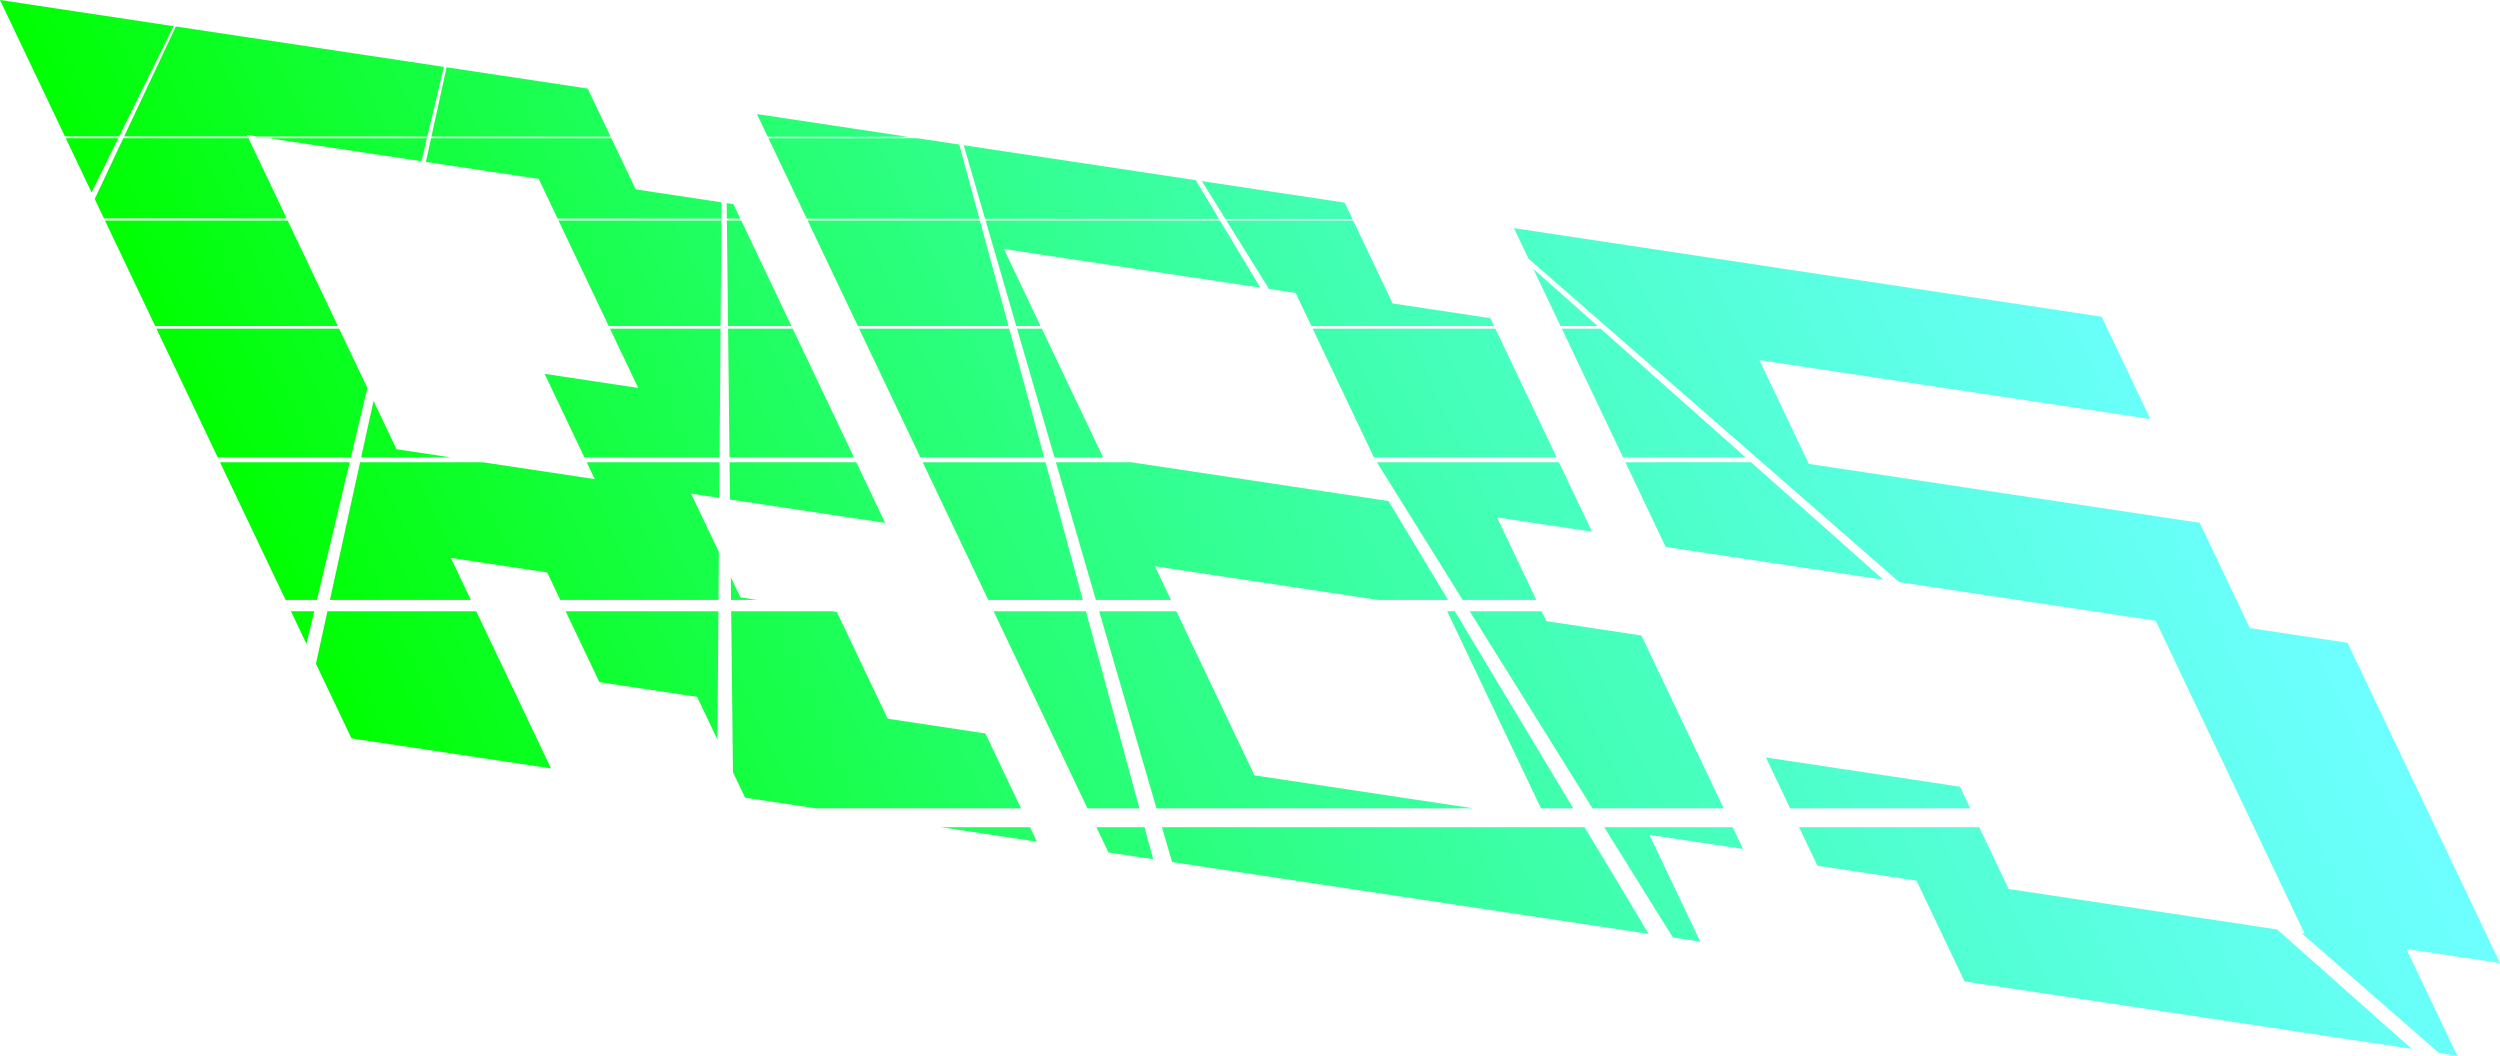 <?xml version="1.0" encoding="UTF-8" standalone="no"?>
<!-- Created with Inkscape (http://www.inkscape.org/) -->

<svg
   width="613.284mm"
   height="258.981mm"
   viewBox="0 0 613.284 258.981"
   version="1.1"
   id="svg994"
   inkscape:version="1.1.2 (0a00cf5339, 2022-02-04)"
   sodipodi:docname="rb5_logo.svg"
   xmlns:inkscape="http://www.inkscape.org/namespaces/inkscape"
   xmlns:sodipodi="http://sodipodi.sourceforge.net/DTD/sodipodi-0.dtd"
   xmlns:xlink="http://www.w3.org/1999/xlink"
   xmlns="http://www.w3.org/2000/svg"
   xmlns:svg="http://www.w3.org/2000/svg">
  <sodipodi:namedview
     id="namedview996"
     pagecolor="#ffffff"
     bordercolor="#666666"
     borderopacity="1.0"
     inkscape:pageshadow="2"
     inkscape:pageopacity="0.0"
     inkscape:pagecheckerboard="0"
     inkscape:document-units="mm"
     showgrid="false"
     showguides="false"
     inkscape:zoom="0.32"
     inkscape:cx="985.9375"
     inkscape:cy="115.625"
     inkscape:window-width="1920"
     inkscape:window-height="1103"
     inkscape:window-x="1920"
     inkscape:window-y="0"
     inkscape:window-maximized="1"
     inkscape:current-layer="layer1" />
  <defs
     id="defs991">
    <linearGradient
       inkscape:collect="always"
       xlink:href="#linearGradient5695"
       id="linearGradient5697"
       x1="-431.049"
       y1="3286.212"
       x2="1398.196"
       y2="3286.212"
       gradientUnits="userSpaceOnUse"
       gradientTransform="matrix(0.295,0.044,0.151,0.318,-543.191,-912.051)" />
    <linearGradient
       inkscape:collect="always"
       id="linearGradient5695">
      <stop
         style="stop-color:#00ff00;stop-opacity:1;"
         offset="0"
         id="stop5691" />
      <stop
         style="stop-color:#00ffff;stop-opacity:0.573"
         offset="1"
         id="stop5693" />
    </linearGradient>
  </defs>
  <g
     inkscape:label="Layer 1"
     inkscape:groupmode="layer"
     id="layer1"
     transform="translate(216.417,-22.389)">
    <path
       id="text4605"
       style="font-style:normal;font-weight:normal;font-size:337.629px;line-height:1.25;font-family:sans-serif;fill:url(#linearGradient5697);fill-opacity:1;stroke:none;stroke-width:8.441"
       d="m -216.417,22.389 15.927,33.46 13.307,0.007 13.357,-27.048 z m 43.131,6.5 -12.678,26.967 30.302,0.015 -0.182,-0.382 2.543,0.383 41.709,0.021 4.072,-17.094 z m 66.424,10.01 -3.723,16.994 43.952,0.023 -5.617,-11.801 z m 76.14,11.475 2.647,5.562 34.379,0.018 z m -169.561,5.911 6.326,13.29 6.563,-13.29 z m 14.117,0 -7.015,14.922 2.262,4.752 44.828,0.023 -9.376,-19.696 z m 35.602,0 37.532,5.656 1.347,-5.656 z m 39.894,0 -1.275,5.82 27.677,4.171 4.635,9.737 40.176,0.02 0.03,-4.013 -21.05,-3.172 -5.98,-12.563 z m 82.761,0 9.405,19.758 42.345,0.022 -4.943,-18.213 -10.396,-1.567 z m 47.907,1.732 5.246,18.048 57.377,0.029 -5.71,-9.5 z m 58.413,8.803 5.777,9.276 31.167,0.015 -1.909,-4.012 z m -116.561,5.393 0.042,3.82 3.304,0.002 -1.702,-3.574 z m -152.515,4.28 12.312,25.866 h 44.817 l -12.312,-25.866 z m 111.26,0 12.312,25.866 h 27.437 l 0.193,-25.866 z m 41.302,0 0.286,25.866 h 15.542 L -34.585,76.494 Z m 19.813,0 12.312,25.866 H 30.979 L 23.959,76.494 Z m 43.658,0 7.517,25.866 h 5.955 L 29.852,83.474 92.755,92.954 82.863,76.494 Z m 59.068,0 10.451,16.781 6.541,0.986 3.855,8.099 h 44.817 l -0.911,-1.914 -23.972,-3.613 -9.682,-20.339 z m 70.537,1.865 3.562,7.482 18.935,16.52 0.757,0.659 36.193,31.578 1.362,1.188 33.707,29.407 62.904,9.48 36.53,76.745 -0.733,-0.111 33.683,29.385 4.499,0.678 -12.465,-26.188 22.959,3.46 -37.396,-78.563 -23.972,-3.613 -12.292,-25.824 -95.887,-14.45 -12.119,-25.46 95.887,14.45 -11.946,-25.097 z m 4.764,10.009 6.661,13.992 h 9.098 z m -337.776,14.65 15.032,31.578 h 32.666 l 4.053,-17.014 -6.933,-14.564 z m 111.26,0 6.922,14.542 -22.959,-3.46 9.756,20.496 h 33.16 l 0.238,-31.578 z m 28.97,0 0.347,31.578 H -6.929 L -21.96,103.018 Z m 32.145,0 15.031,31.578 H 39.728 l -8.57,-31.578 z m 38.742,0 9.178,31.578 h 11.928 l -15.032,-31.578 z m 72.518,0 15.031,31.578 h 44.818 l -15.031,-31.578 z m 61.115,0 15.032,31.578 h 30.057 l -35.56,-31.578 z m -291.5,17.717 -3.037,13.862 h 21.948 l -13.264,-1.999 z m -37.654,15.049 16.079,33.78 h 7.693 l 8.046,-33.78 z m 34.358,0 -7.401,33.78 h 34.566 l -4.909,-10.313 23.634,3.562 3.213,6.751 h 38.817 l 0.088,-11.763 -6.814,-14.314 6.914,1.042 0.066,-8.744 h -32.585 l 1.971,4.14 -27.474,-4.14 z m 90.635,0 0.1,9.14 38.065,5.737 -7.081,-14.877 z m 47.382,0 16.079,33.78 h 23.204 l -9.165,-33.78 z m 32.668,0 9.819,33.78 h 18.41 l -3.929,-8.254 54.768,8.254 h 17.129 L 124.217,145.301 61.07,135.784 Z m 78.758,0 21.037,33.78 18.068,5.1e-4 -9.641,-20.254 23.297,3.511 -8.11,-17.037 z m 60.948,0 9.889,20.774 53.397,8.047 -32.455,-28.822 z m -219.448,28.183 0.061,5.597 h 6.403 l -4.094,-0.617 z m -107.901,8.375 3.804,7.993 1.904,-7.993 z m 8.947,0 -2.819,12.874 8.714,18.306 48.956,7.378 -18.353,-38.557 z m 58.436,0 8.276,17.386 23.972,3.613 4.988,10.479 0.238,-31.478 z m 40.611,0 0.434,39.483 2.974,6.249 17.354,2.615 H 34.051 L 25.302,202.309 1.33,198.697 -11.135,172.509 l -1.104,-0.166 z m 64.381,0 23.013,48.347 H 63.091 L 49.97,172.342 Z m 25.892,0 14.052,48.347 h 77.746 l -53.712,-8.095 -19.16,-40.252 z m 85.368,0 23.013,48.347 h 7.919 l -29.059,-48.347 z m 5.532,0 30.109,48.347 32.189,5.2e-4 -20.186,-42.408 -23.296,-3.511 -1.156,-2.429 z m 72.653,35.864 5.942,12.483 44.192,5.2e-4 -2.527,-5.31 z m -202.34,17.113 23.499,3.541 -1.686,-3.541 z m 38.111,0 2.945,6.187 10.979,1.655 -2.128,-7.842 z m 16.074,0 2.482,8.54 116.923,17.62 -15.723,-26.16 z m 108.493,0 16.848,27.055 6.711,1.011 -12.465,-26.188 22.959,3.46 -2.541,-5.338 z m 47.808,0 4.493,9.439 24.31,3.663 11.772,24.733 109.693,16.531 -32.972,-29.278 -65.89,-9.93 -7.216,-15.158 z" />
  </g>
</svg>
